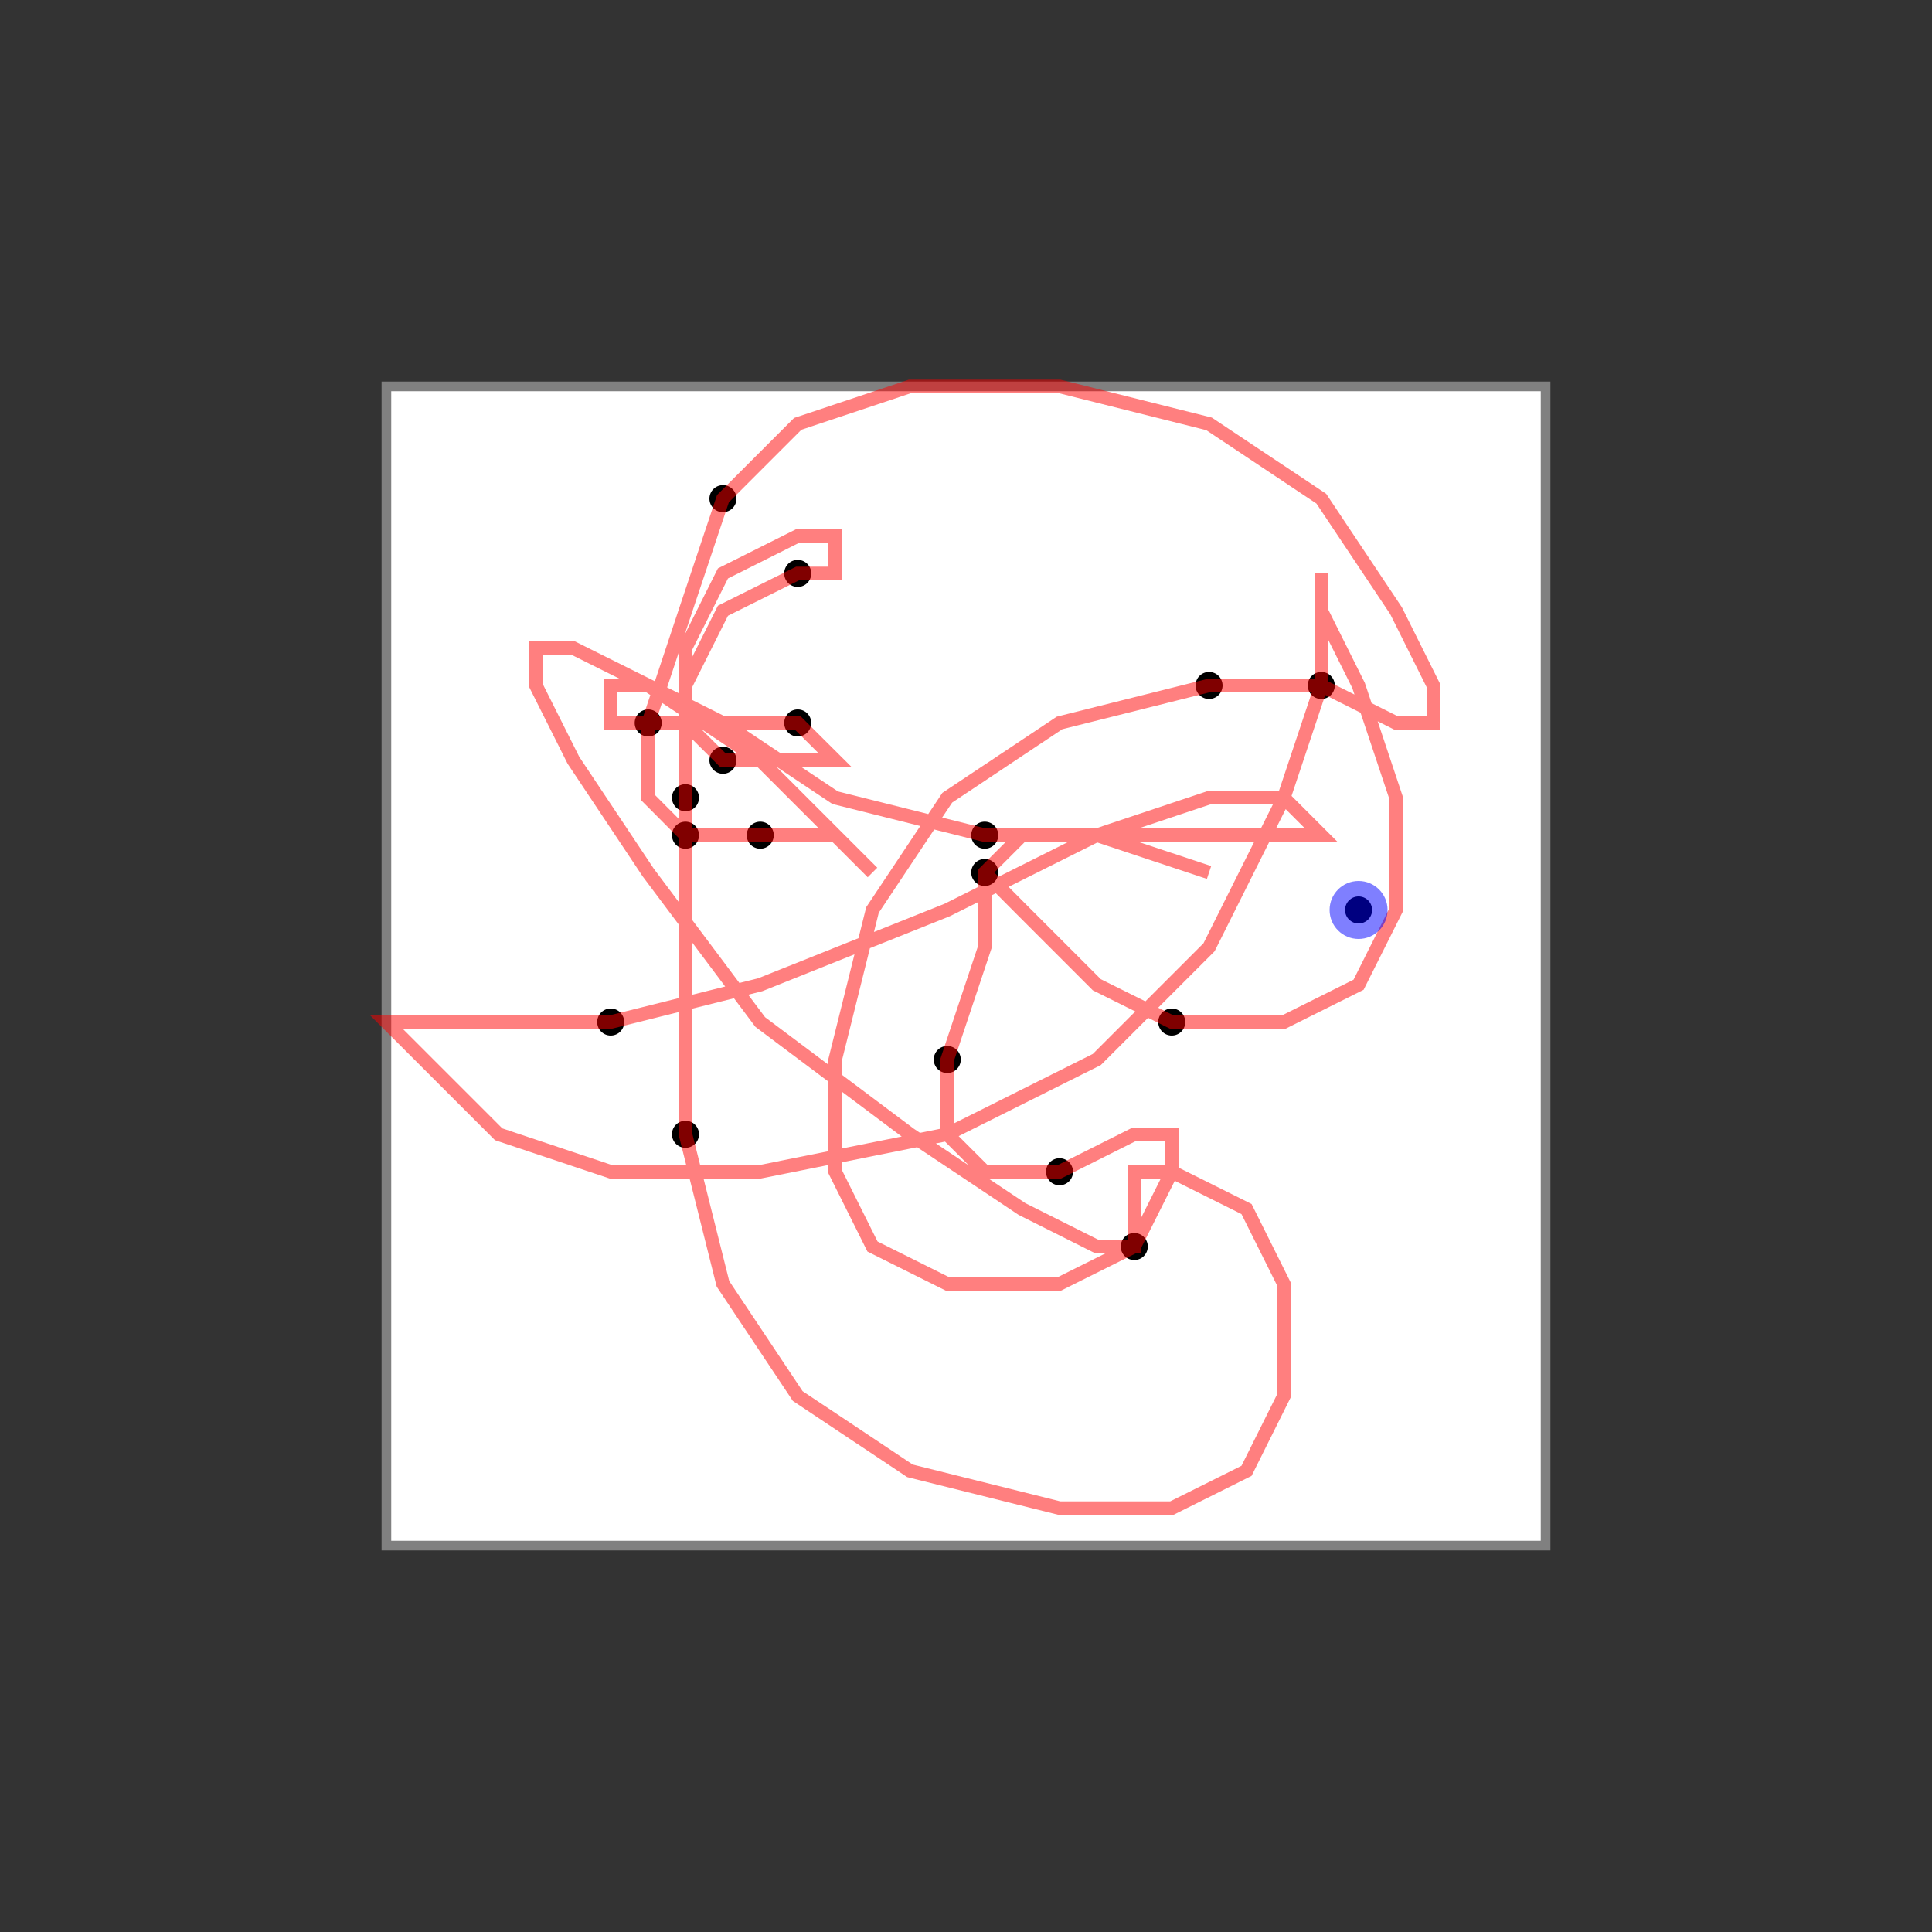 <svg width="1000" height="1000" xmlns="http://www.w3.org/2000/svg">
  <rect width="100%" height="100%" fill="#333333" stroke="none"/>
  <rect x="200" y="200" width="600" height="600" fill="white" stroke="gray" stroke-width="5" />
  <circle cx="354.8" cy="587.1" r="7" fill="black" />
  <circle cx="316.1" cy="529.0" r="7" fill="black" />
  <circle cx="393.5" cy="432.3" r="7" fill="black" />
  <circle cx="412.9" cy="296.8" r="7" fill="black" />
  <circle cx="587.1" cy="645.2" r="7" fill="black" />
  <circle cx="509.7" cy="432.3" r="7" fill="black" />
  <circle cx="354.8" cy="432.3" r="7" fill="black" />
  <circle cx="374.2" cy="258.1" r="7" fill="black" />
  <circle cx="548.4" cy="606.5" r="7" fill="black" />
  <circle cx="703.2" cy="471.0" r="7" fill="black" />
  <circle cx="606.5" cy="529.0" r="7" fill="black" />
  <circle cx="354.8" cy="412.9" r="7" fill="black" />
  <circle cx="490.3" cy="548.4" r="7" fill="black" />
  <circle cx="625.8" cy="354.8" r="7" fill="black" />
  <circle cx="374.2" cy="393.5" r="7" fill="black" />
  <circle cx="412.9" cy="374.2" r="7" fill="black" />
  <circle cx="683.9" cy="354.8" r="7" fill="black" />
  <circle cx="509.7" cy="451.6" r="7" fill="black" />
  <circle cx="335.5" cy="374.2" r="7" fill="black" />
  <polyline points="509.7,451.6 529.0,471.0 567.7,509.7 606.5,529.0 664.5,529.0 703.2,509.7 722.6,471.0 722.6,412.9 703.2,354.8 683.9,316.1 683.9,296.8 683.9,296.8 683.9,316.1 683.9,354.8 664.5,412.9 625.8,490.3 567.7,548.4 490.3,587.1 393.5,606.5 316.1,606.5 258.1,587.1 219.4,548.4 200.0,529.0 200.0,529.0 219.4,529.0 258.1,529.0 316.1,529.0 393.5,509.7 490.3,471.0 567.7,432.3 625.8,412.9 664.5,412.9 683.9,432.3 683.9,432.3 664.5,432.3 625.8,432.3 567.7,432.3 509.7,432.3 432.3,412.9 374.2,374.2 335.5,354.8 316.1,354.8 316.1,374.2 335.5,374.2 374.2,374.2 412.9,374.2 432.3,393.5 432.3,393.5 412.9,393.5 374.2,393.5 354.8,374.2 354.8,335.5 374.2,296.8 412.9,277.4 432.3,277.4 432.3,296.8 412.9,296.8 374.2,316.1 354.8,354.8 354.8,412.9 354.8,490.3 354.8,587.1 374.2,664.5 412.9,722.6 471.0,761.3 548.4,780.6 606.5,780.6 645.2,761.3 664.5,722.6 664.5,664.5 645.2,625.8 606.5,606.5 587.1,606.5 587.1,625.8 587.1,645.2 567.7,645.2 529.0,625.8 471.0,587.1 393.5,529.0 335.5,451.6 296.8,393.5 277.4,354.8 277.4,335.5 296.8,335.5 335.5,354.8 393.5,393.5 432.3,432.3 451.6,451.6 451.6,451.6 432.3,432.3 393.5,432.3 354.8,432.3 335.5,412.9 335.5,374.2 354.8,316.1 374.2,258.1 412.9,219.4 471.0,200.0 548.4,200.0 625.8,219.4 683.9,258.1 722.6,316.1 741.9,354.8 741.9,374.2 722.6,374.2 683.9,354.8 625.8,354.8 548.4,374.2 490.3,412.9 451.6,471.0 432.3,548.4 432.3,606.5 451.6,645.2 490.3,664.5 548.4,664.5 587.1,645.2 606.5,606.5 606.5,587.1 587.1,587.1 548.4,606.5 509.7,606.5 490.3,587.1 490.3,548.4 509.7,490.3 509.7,451.6 529.0,432.3 567.7,432.3 625.8,451.6" fill="none" stroke="red" stroke-width="7" stroke-opacity="0.5"/>
  <circle cx="703.2" cy="471.0" r="15" fill="blue" fill-opacity="0.5"/>
</svg>